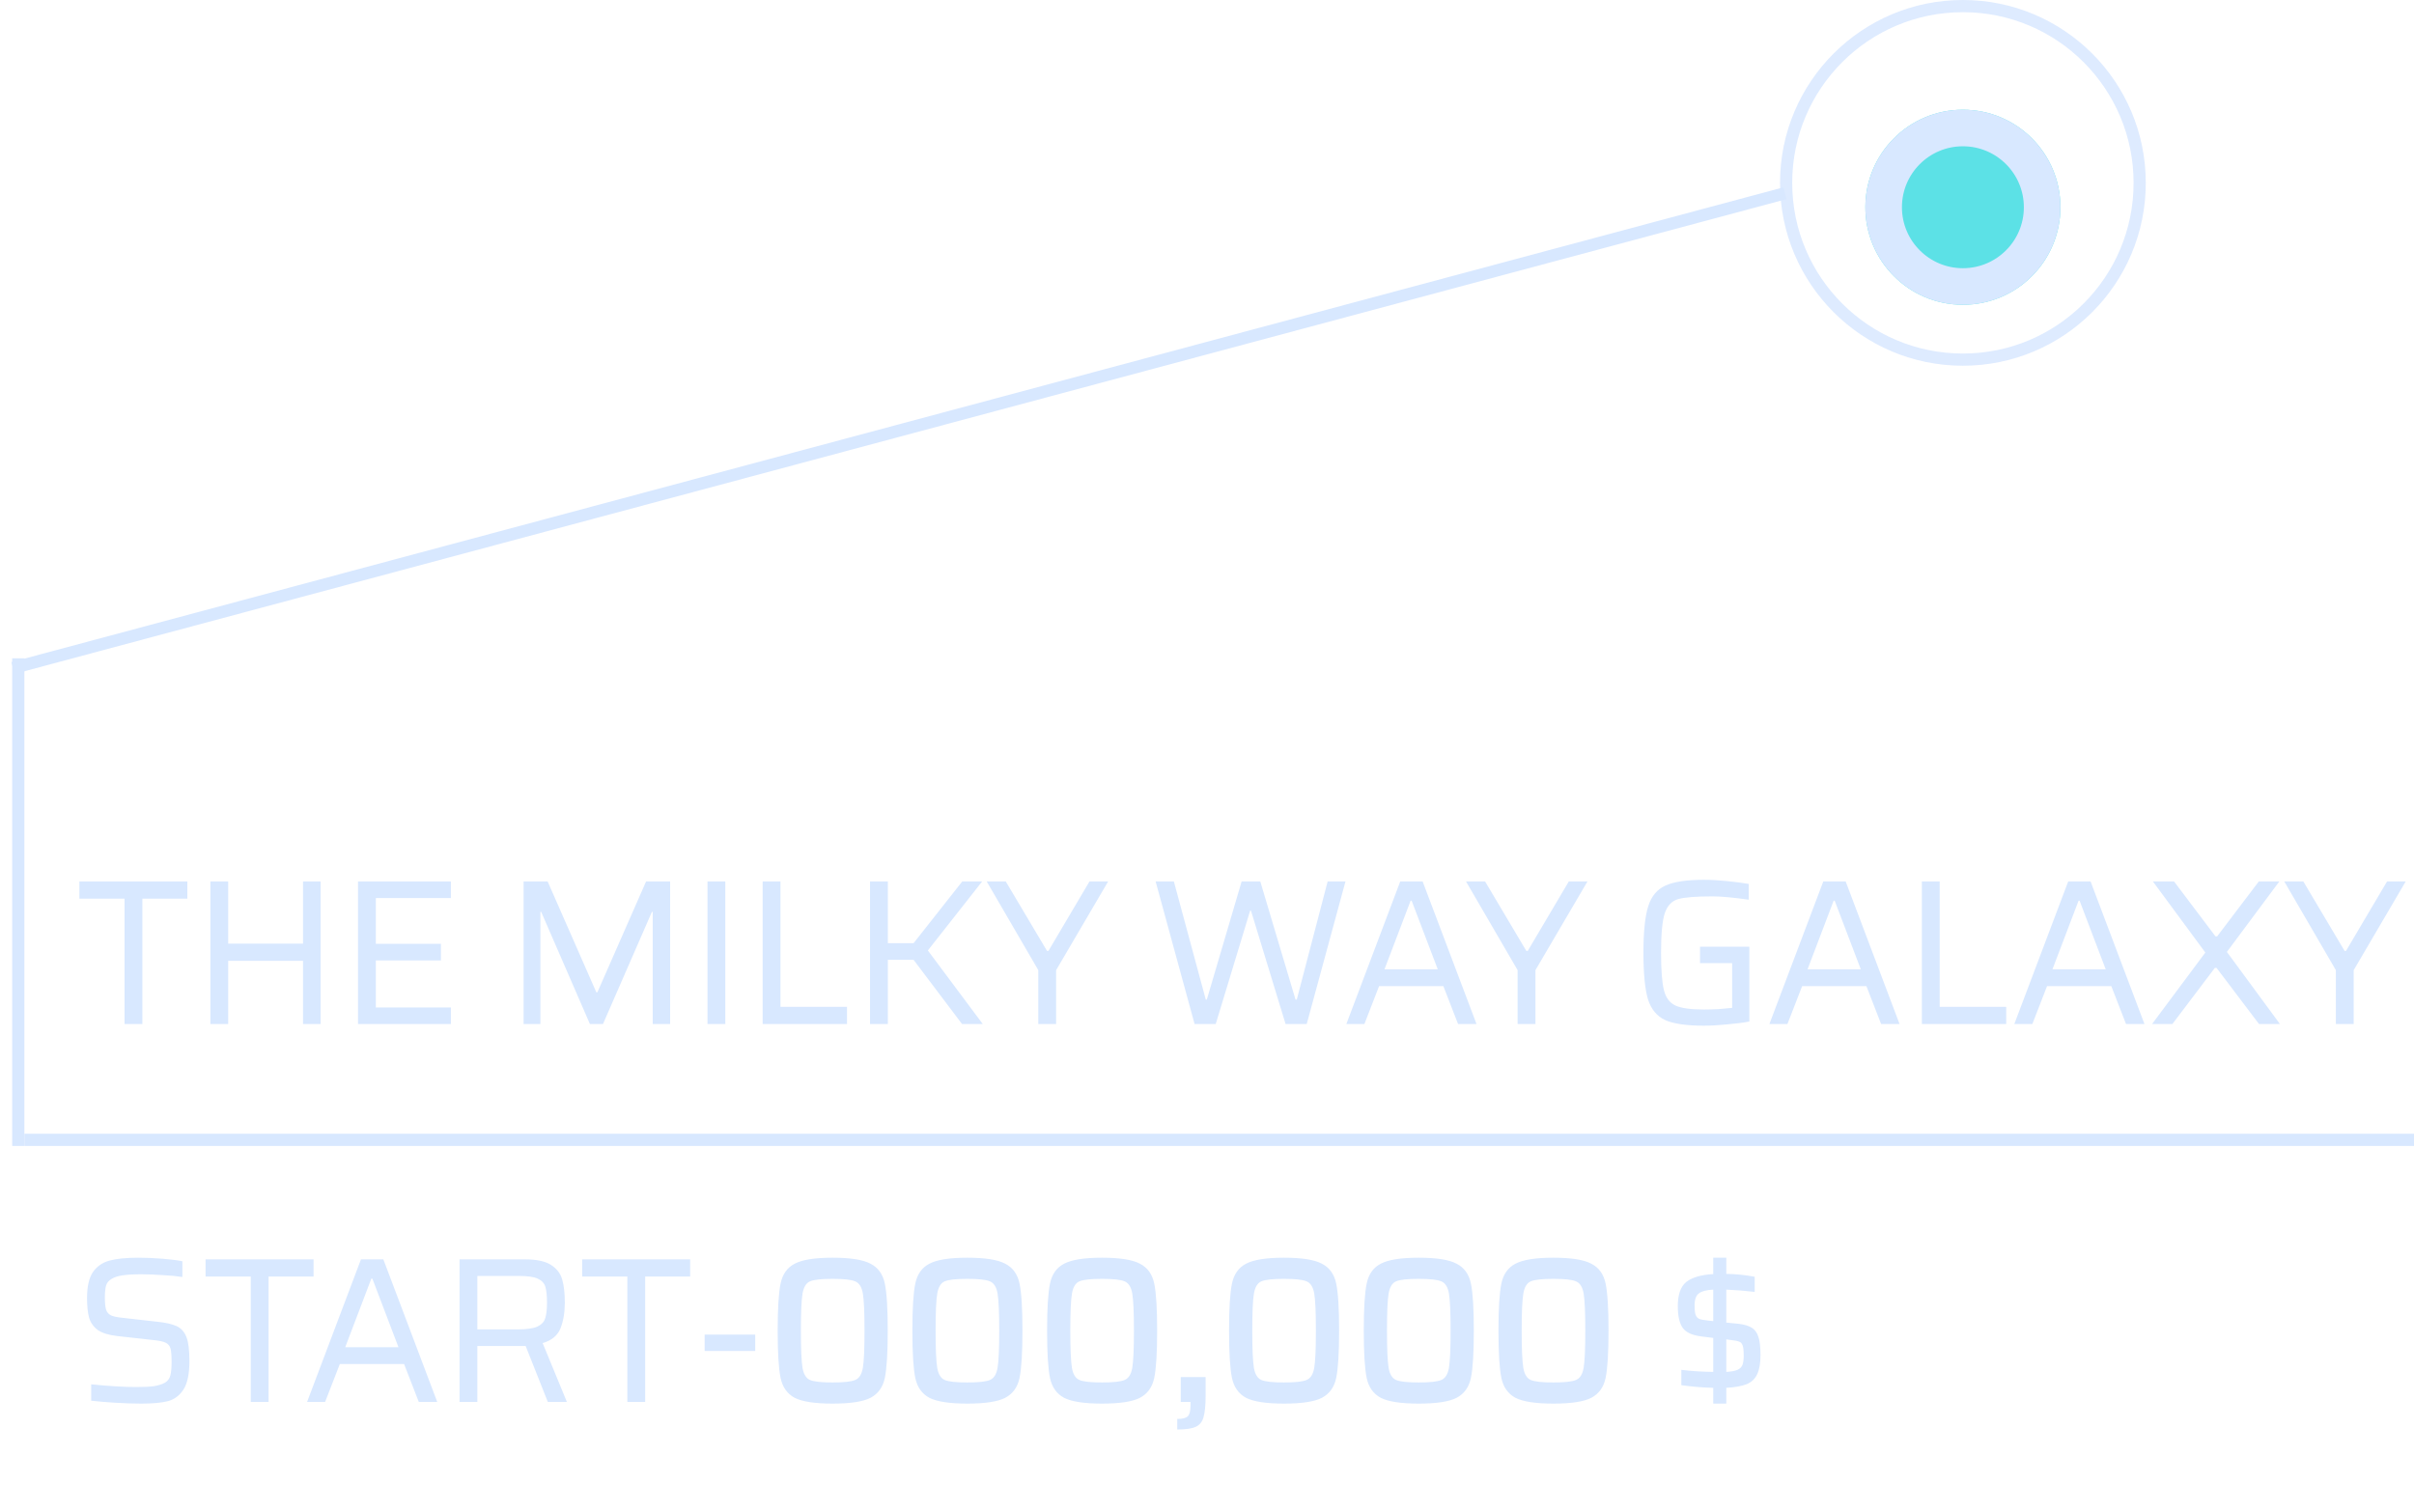 <svg width="198" height="124" viewBox="0 0 198 124" fill="none" xmlns="http://www.w3.org/2000/svg">
<g filter="url(#filter0_d)">
<circle cx="161" cy="15" r="8" fill="#5CE1E6"/>
<circle cx="161" cy="15" r="6.5" stroke="#D8E8FF" stroke-width="3"/>
</g>
<circle opacity="0.85" cx="161" cy="15" r="14.5" stroke="#D8E8FF"/>
<path d="M10.216 84V73.715H6.51V72.304H15.367V73.715H11.678V84H10.216ZM24.854 84V78.815H18.716V84H17.255V72.304H18.716V77.404H24.854V72.304H26.299V84H24.854ZM29.366 84V72.304H36.982V73.664H30.828V77.421H36.166V78.781H30.828V82.64H36.982V84H29.366ZM53.537 84V74.803H53.469L49.457 84H48.386L44.391 74.803H44.323V84H42.946V72.304H44.918L48.913 81.399H48.998L52.993 72.304H54.965V84H53.537ZM58.029 84V72.304H59.491V84H58.029ZM62.554 84V72.304H64.016V82.589H69.473V84H62.554ZM78.909 84L74.931 78.73H72.823V84H71.361V72.304H72.823V77.37H74.931L78.926 72.304H80.558L76.104 77.965L80.609 84H78.909ZM85.163 84V79.58L80.93 72.304H82.494L85.877 77.999H85.996L89.362 72.304H90.892L86.625 79.58V84H85.163ZM105.445 84L102.606 74.701H102.538L99.716 84H97.982L94.786 72.304H96.282L98.9 81.994H98.985L101.841 72.304H103.371L106.261 81.994H106.363L108.896 72.304H110.358L107.179 84H105.445ZM119.593 84L118.386 80.889H113.116L111.909 84H110.43L114.85 72.304H116.686L121.106 84H119.593ZM115.785 73.885H115.7L113.558 79.512H117.927L115.785 73.885ZM124.477 84V79.58L120.244 72.304H121.808L125.191 77.999H125.31L128.676 72.304H130.206L125.939 79.58V84H124.477ZM139.438 79.002V77.659H143.484V83.796C142.929 83.898 142.3 83.977 141.597 84.034C140.906 84.102 140.294 84.136 139.761 84.136C138.333 84.136 137.273 83.983 136.582 83.677C135.902 83.36 135.432 82.793 135.171 81.977C134.922 81.15 134.797 79.875 134.797 78.152C134.797 76.441 134.927 75.171 135.188 74.344C135.449 73.517 135.919 72.95 136.599 72.644C137.29 72.327 138.344 72.168 139.761 72.168C140.316 72.168 140.934 72.202 141.614 72.27C142.305 72.338 142.912 72.417 143.433 72.508V73.8C142.141 73.619 141.155 73.528 140.475 73.528C139.126 73.528 138.186 73.602 137.653 73.749C137.132 73.896 136.763 74.282 136.548 74.905C136.344 75.528 136.242 76.611 136.242 78.152C136.242 79.58 136.321 80.606 136.48 81.229C136.639 81.852 136.956 82.272 137.432 82.487C137.908 82.702 138.69 82.81 139.778 82.81C140.118 82.81 140.515 82.799 140.968 82.776C141.421 82.742 141.79 82.708 142.073 82.674V79.002H139.438ZM154.292 84L153.085 80.889H147.815L146.608 84H145.129L149.549 72.304H151.385L155.805 84H154.292ZM150.484 73.885H150.399L148.257 79.512H152.626L150.484 73.885ZM157.634 84V72.304H159.096V82.589H164.553V84H157.634ZM174.38 84L173.173 80.889H167.903L166.696 84H165.217L169.637 72.304H171.473L175.893 84H174.38ZM170.572 73.885H170.487L168.345 79.512H172.714L170.572 73.885ZM185.288 84L181.803 79.393H181.667L178.182 84H176.516L180.885 78.135L176.584 72.304H178.318L181.718 76.809H181.854L185.271 72.304H186.954L182.653 78.084L187.005 84H185.288ZM191.591 84V79.58L187.358 72.304H188.922L192.305 77.999H192.424L195.79 72.304H197.32L193.053 79.58V84H191.591Z" fill="#D8E8FF"/>
<path d="M11.593 115.136C10.97 115.136 10.273 115.113 9.502 115.068C8.743 115.023 8.068 114.966 7.479 114.898V113.555C8.952 113.702 10.182 113.776 11.168 113.776C11.78 113.776 12.262 113.753 12.613 113.708C12.976 113.651 13.282 113.555 13.531 113.419C13.758 113.283 13.905 113.085 13.973 112.824C14.041 112.552 14.075 112.195 14.075 111.753C14.075 111.22 14.047 110.846 13.99 110.631C13.933 110.404 13.797 110.24 13.582 110.138C13.378 110.036 13.021 109.962 12.511 109.917L9.621 109.594C8.918 109.515 8.386 109.35 8.023 109.101C7.672 108.84 7.434 108.506 7.309 108.098C7.196 107.679 7.139 107.135 7.139 106.466C7.139 105.537 7.298 104.834 7.615 104.358C7.944 103.882 8.397 103.565 8.975 103.406C9.564 103.247 10.352 103.168 11.338 103.168C11.995 103.168 12.664 103.196 13.344 103.253C14.024 103.31 14.562 103.378 14.959 103.457V104.749C14.528 104.681 13.996 104.63 13.361 104.596C12.726 104.551 12.137 104.528 11.593 104.528C10.958 104.528 10.448 104.556 10.063 104.613C9.678 104.67 9.377 104.766 9.162 104.902C8.924 105.038 8.771 105.219 8.703 105.446C8.635 105.673 8.601 105.996 8.601 106.415C8.601 106.88 8.635 107.22 8.703 107.435C8.771 107.639 8.901 107.792 9.094 107.894C9.287 107.985 9.604 108.053 10.046 108.098L12.902 108.421C13.582 108.489 14.109 108.608 14.483 108.778C14.857 108.948 15.129 109.254 15.299 109.696C15.458 110.104 15.537 110.756 15.537 111.651C15.537 112.682 15.378 113.453 15.061 113.963C14.744 114.462 14.319 114.785 13.786 114.932C13.253 115.068 12.522 115.136 11.593 115.136ZM20.567 115V104.715H16.861V103.304H25.718V104.715H22.029V115H20.567ZM34.35 115L33.143 111.889H27.873L26.666 115H25.187L29.607 103.304H31.443L35.863 115H34.35ZM30.542 104.885H30.457L28.315 110.512H32.684L30.542 104.885ZM44.934 115L43.115 110.41H42.826H39.154V115H37.692V103.304H43.064C43.993 103.304 44.696 103.451 45.172 103.746C45.648 104.041 45.959 104.437 46.107 104.936C46.254 105.435 46.328 106.075 46.328 106.857C46.328 107.662 46.209 108.364 45.971 108.965C45.733 109.554 45.245 109.957 44.509 110.172L46.498 115H44.934ZM42.452 109.05C43.177 109.05 43.71 108.976 44.05 108.829C44.401 108.67 44.622 108.444 44.713 108.149C44.815 107.854 44.866 107.424 44.866 106.857C44.866 106.279 44.82 105.843 44.73 105.548C44.639 105.253 44.429 105.032 44.101 104.885C43.783 104.738 43.273 104.664 42.571 104.664H39.154V109.05H42.452ZM51.456 115V104.715H47.75V103.304H56.607V104.715H52.918V115H51.456ZM57.797 110.818V109.475H61.945V110.818H57.797ZM68.291 115.136C66.841 115.136 65.804 114.977 65.18 114.66C64.568 114.331 64.183 113.787 64.024 113.028C63.866 112.257 63.786 110.965 63.786 109.152C63.786 107.339 63.866 106.052 64.024 105.293C64.183 104.522 64.568 103.978 65.18 103.661C65.804 103.332 66.841 103.168 68.291 103.168C69.753 103.168 70.79 103.332 71.402 103.661C72.026 103.978 72.417 104.522 72.575 105.293C72.734 106.052 72.813 107.339 72.813 109.152C72.813 110.965 72.734 112.257 72.575 113.028C72.417 113.787 72.026 114.331 71.402 114.66C70.79 114.977 69.753 115.136 68.291 115.136ZM68.291 113.402C69.209 113.402 69.827 113.334 70.144 113.198C70.473 113.062 70.683 112.728 70.773 112.195C70.864 111.662 70.909 110.648 70.909 109.152C70.909 107.656 70.864 106.642 70.773 106.109C70.683 105.576 70.473 105.242 70.144 105.106C69.827 104.97 69.209 104.902 68.291 104.902C67.373 104.902 66.756 104.97 66.438 105.106C66.121 105.242 65.917 105.576 65.826 106.109C65.736 106.63 65.69 107.645 65.69 109.152C65.69 110.659 65.736 111.679 65.826 112.212C65.917 112.733 66.121 113.062 66.438 113.198C66.756 113.334 67.373 113.402 68.291 113.402ZM79.34 115.136C77.889 115.136 76.852 114.977 76.229 114.66C75.617 114.331 75.232 113.787 75.073 113.028C74.914 112.257 74.835 110.965 74.835 109.152C74.835 107.339 74.914 106.052 75.073 105.293C75.232 104.522 75.617 103.978 76.229 103.661C76.852 103.332 77.889 103.168 79.34 103.168C80.802 103.168 81.839 103.332 82.451 103.661C83.074 103.978 83.465 104.522 83.624 105.293C83.783 106.052 83.862 107.339 83.862 109.152C83.862 110.965 83.783 112.257 83.624 113.028C83.465 113.787 83.074 114.331 82.451 114.66C81.839 114.977 80.802 115.136 79.34 115.136ZM79.34 113.402C80.258 113.402 80.876 113.334 81.193 113.198C81.522 113.062 81.731 112.728 81.822 112.195C81.913 111.662 81.958 110.648 81.958 109.152C81.958 107.656 81.913 106.642 81.822 106.109C81.731 105.576 81.522 105.242 81.193 105.106C80.876 104.97 80.258 104.902 79.34 104.902C78.422 104.902 77.804 104.97 77.487 105.106C77.17 105.242 76.966 105.576 76.875 106.109C76.784 106.63 76.739 107.645 76.739 109.152C76.739 110.659 76.784 111.679 76.875 112.212C76.966 112.733 77.17 113.062 77.487 113.198C77.804 113.334 78.422 113.402 79.34 113.402ZM90.389 115.136C88.938 115.136 87.901 114.977 87.278 114.66C86.666 114.331 86.28 113.787 86.122 113.028C85.963 112.257 85.884 110.965 85.884 109.152C85.884 107.339 85.963 106.052 86.122 105.293C86.28 104.522 86.666 103.978 87.278 103.661C87.901 103.332 88.938 103.168 90.389 103.168C91.851 103.168 92.888 103.332 93.5 103.661C94.123 103.978 94.514 104.522 94.673 105.293C94.831 106.052 94.911 107.339 94.911 109.152C94.911 110.965 94.831 112.257 94.673 113.028C94.514 113.787 94.123 114.331 93.5 114.66C92.888 114.977 91.851 115.136 90.389 115.136ZM90.389 113.402C91.307 113.402 91.924 113.334 92.242 113.198C92.57 113.062 92.78 112.728 92.871 112.195C92.961 111.662 93.007 110.648 93.007 109.152C93.007 107.656 92.961 106.642 92.871 106.109C92.78 105.576 92.57 105.242 92.242 105.106C91.924 104.97 91.307 104.902 90.389 104.902C89.471 104.902 88.853 104.97 88.536 105.106C88.218 105.242 88.014 105.576 87.924 106.109C87.833 106.63 87.788 107.645 87.788 109.152C87.788 110.659 87.833 111.679 87.924 112.212C88.014 112.733 88.218 113.062 88.536 113.198C88.853 113.334 89.471 113.402 90.389 113.402ZM96.558 116.394C97 116.394 97.289 116.32 97.425 116.173C97.573 116.037 97.646 115.742 97.646 115.289V115H96.847V112.96H98.887V114.439C98.887 115.255 98.831 115.856 98.717 116.241C98.615 116.626 98.4 116.893 98.071 117.04C97.754 117.187 97.25 117.261 96.558 117.261V116.394ZM105.314 115.136C103.863 115.136 102.826 114.977 102.203 114.66C101.591 114.331 101.206 113.787 101.047 113.028C100.888 112.257 100.809 110.965 100.809 109.152C100.809 107.339 100.888 106.052 101.047 105.293C101.206 104.522 101.591 103.978 102.203 103.661C102.826 103.332 103.863 103.168 105.314 103.168C106.776 103.168 107.813 103.332 108.425 103.661C109.048 103.978 109.439 104.522 109.598 105.293C109.757 106.052 109.836 107.339 109.836 109.152C109.836 110.965 109.757 112.257 109.598 113.028C109.439 113.787 109.048 114.331 108.425 114.66C107.813 114.977 106.776 115.136 105.314 115.136ZM105.314 113.402C106.232 113.402 106.85 113.334 107.167 113.198C107.496 113.062 107.705 112.728 107.796 112.195C107.887 111.662 107.932 110.648 107.932 109.152C107.932 107.656 107.887 106.642 107.796 106.109C107.705 105.576 107.496 105.242 107.167 105.106C106.85 104.97 106.232 104.902 105.314 104.902C104.396 104.902 103.778 104.97 103.461 105.106C103.144 105.242 102.94 105.576 102.849 106.109C102.758 106.63 102.713 107.645 102.713 109.152C102.713 110.659 102.758 111.679 102.849 112.212C102.94 112.733 103.144 113.062 103.461 113.198C103.778 113.334 104.396 113.402 105.314 113.402ZM116.363 115.136C114.912 115.136 113.875 114.977 113.252 114.66C112.64 114.331 112.254 113.787 112.096 113.028C111.937 112.257 111.858 110.965 111.858 109.152C111.858 107.339 111.937 106.052 112.096 105.293C112.254 104.522 112.64 103.978 113.252 103.661C113.875 103.332 114.912 103.168 116.363 103.168C117.825 103.168 118.862 103.332 119.474 103.661C120.097 103.978 120.488 104.522 120.647 105.293C120.805 106.052 120.885 107.339 120.885 109.152C120.885 110.965 120.805 112.257 120.647 113.028C120.488 113.787 120.097 114.331 119.474 114.66C118.862 114.977 117.825 115.136 116.363 115.136ZM116.363 113.402C117.281 113.402 117.898 113.334 118.216 113.198C118.544 113.062 118.754 112.728 118.845 112.195C118.935 111.662 118.981 110.648 118.981 109.152C118.981 107.656 118.935 106.642 118.845 106.109C118.754 105.576 118.544 105.242 118.216 105.106C117.898 104.97 117.281 104.902 116.363 104.902C115.445 104.902 114.827 104.97 114.51 105.106C114.192 105.242 113.988 105.576 113.898 106.109C113.807 106.63 113.762 107.645 113.762 109.152C113.762 110.659 113.807 111.679 113.898 112.212C113.988 112.733 114.192 113.062 114.51 113.198C114.827 113.334 115.445 113.402 116.363 113.402ZM127.411 115.136C125.961 115.136 124.924 114.977 124.3 114.66C123.688 114.331 123.303 113.787 123.144 113.028C122.986 112.257 122.906 110.965 122.906 109.152C122.906 107.339 122.986 106.052 123.144 105.293C123.303 104.522 123.688 103.978 124.3 103.661C124.924 103.332 125.961 103.168 127.411 103.168C128.873 103.168 129.91 103.332 130.522 103.661C131.146 103.978 131.537 104.522 131.695 105.293C131.854 106.052 131.933 107.339 131.933 109.152C131.933 110.965 131.854 112.257 131.695 113.028C131.537 113.787 131.146 114.331 130.522 114.66C129.91 114.977 128.873 115.136 127.411 115.136ZM127.411 113.402C128.329 113.402 128.947 113.334 129.264 113.198C129.593 113.062 129.803 112.728 129.893 112.195C129.984 111.662 130.029 110.648 130.029 109.152C130.029 107.656 129.984 106.642 129.893 106.109C129.803 105.576 129.593 105.242 129.264 105.106C128.947 104.97 128.329 104.902 127.411 104.902C126.493 104.902 125.876 104.97 125.558 105.106C125.241 105.242 125.037 105.576 124.946 106.109C124.856 106.63 124.81 107.645 124.81 109.152C124.81 110.659 124.856 111.679 124.946 112.212C125.037 112.733 125.241 113.062 125.558 113.198C125.876 113.334 126.493 113.402 127.411 113.402ZM144.399 111.158C144.399 111.827 144.308 112.348 144.127 112.722C143.957 113.096 143.674 113.368 143.277 113.538C142.88 113.697 142.319 113.799 141.594 113.844V115.136H140.523V113.844C139.537 113.81 138.664 113.736 137.905 113.623V112.365C138.698 112.467 139.571 112.524 140.523 112.535V109.747L139.571 109.628C138.812 109.537 138.296 109.305 138.024 108.931C137.752 108.546 137.616 107.951 137.616 107.146C137.616 106.194 137.848 105.531 138.313 105.157C138.789 104.783 139.526 104.568 140.523 104.511V103.168H141.594V104.494C142.376 104.505 143.152 104.585 143.923 104.732V105.973C143.175 105.882 142.399 105.82 141.594 105.786V108.489L142.614 108.591C143.079 108.648 143.436 108.755 143.685 108.914C143.934 109.061 144.116 109.311 144.229 109.662C144.342 110.002 144.399 110.501 144.399 111.158ZM140.523 108.37V105.786C139.979 105.809 139.588 105.911 139.35 106.092C139.112 106.262 138.993 106.591 138.993 107.078C138.993 107.441 139.021 107.701 139.078 107.86C139.135 108.007 139.231 108.115 139.367 108.183C139.503 108.24 139.735 108.285 140.064 108.319L140.523 108.37ZM141.594 112.535C142.002 112.512 142.308 112.456 142.512 112.365C142.716 112.274 142.852 112.138 142.92 111.957C142.988 111.776 143.022 111.521 143.022 111.192C143.022 110.807 142.994 110.535 142.937 110.376C142.88 110.206 142.784 110.098 142.648 110.053C142.512 109.996 142.28 109.951 141.951 109.917L141.594 109.866V112.535Z" fill="#D8E8FF"/>
<rect x="2" y="93" width="196" height="1" fill="#D8E8FF"/>
<rect x="146.533" y="16.334" width="150.464" height="1" transform="rotate(165 146.533 16.334)" fill="#D8E8FF"/>
<rect x="1" y="54" width="1" height="40" fill="#D8E8FF"/>
<defs>
<filter id="filter0_d" x="150" y="6" width="22" height="22" filterUnits="userSpaceOnUse" color-interpolation-filters="sRGB">
<feFlood flood-opacity="0" result="BackgroundImageFix"/>
<feColorMatrix in="SourceAlpha" type="matrix" values="0 0 0 0 0 0 0 0 0 0 0 0 0 0 0 0 0 0 127 0" result="hardAlpha"/>
<feOffset dy="2"/>
<feGaussianBlur stdDeviation="1.5"/>
<feColorMatrix type="matrix" values="0 0 0 0 0 0 0 0 0 0 0 0 0 0 0 0 0 0 0.8 0"/>
<feBlend mode="normal" in2="BackgroundImageFix" result="effect1_dropShadow"/>
<feBlend mode="normal" in="SourceGraphic" in2="effect1_dropShadow" result="shape"/>
</filter>
</defs>
</svg>
